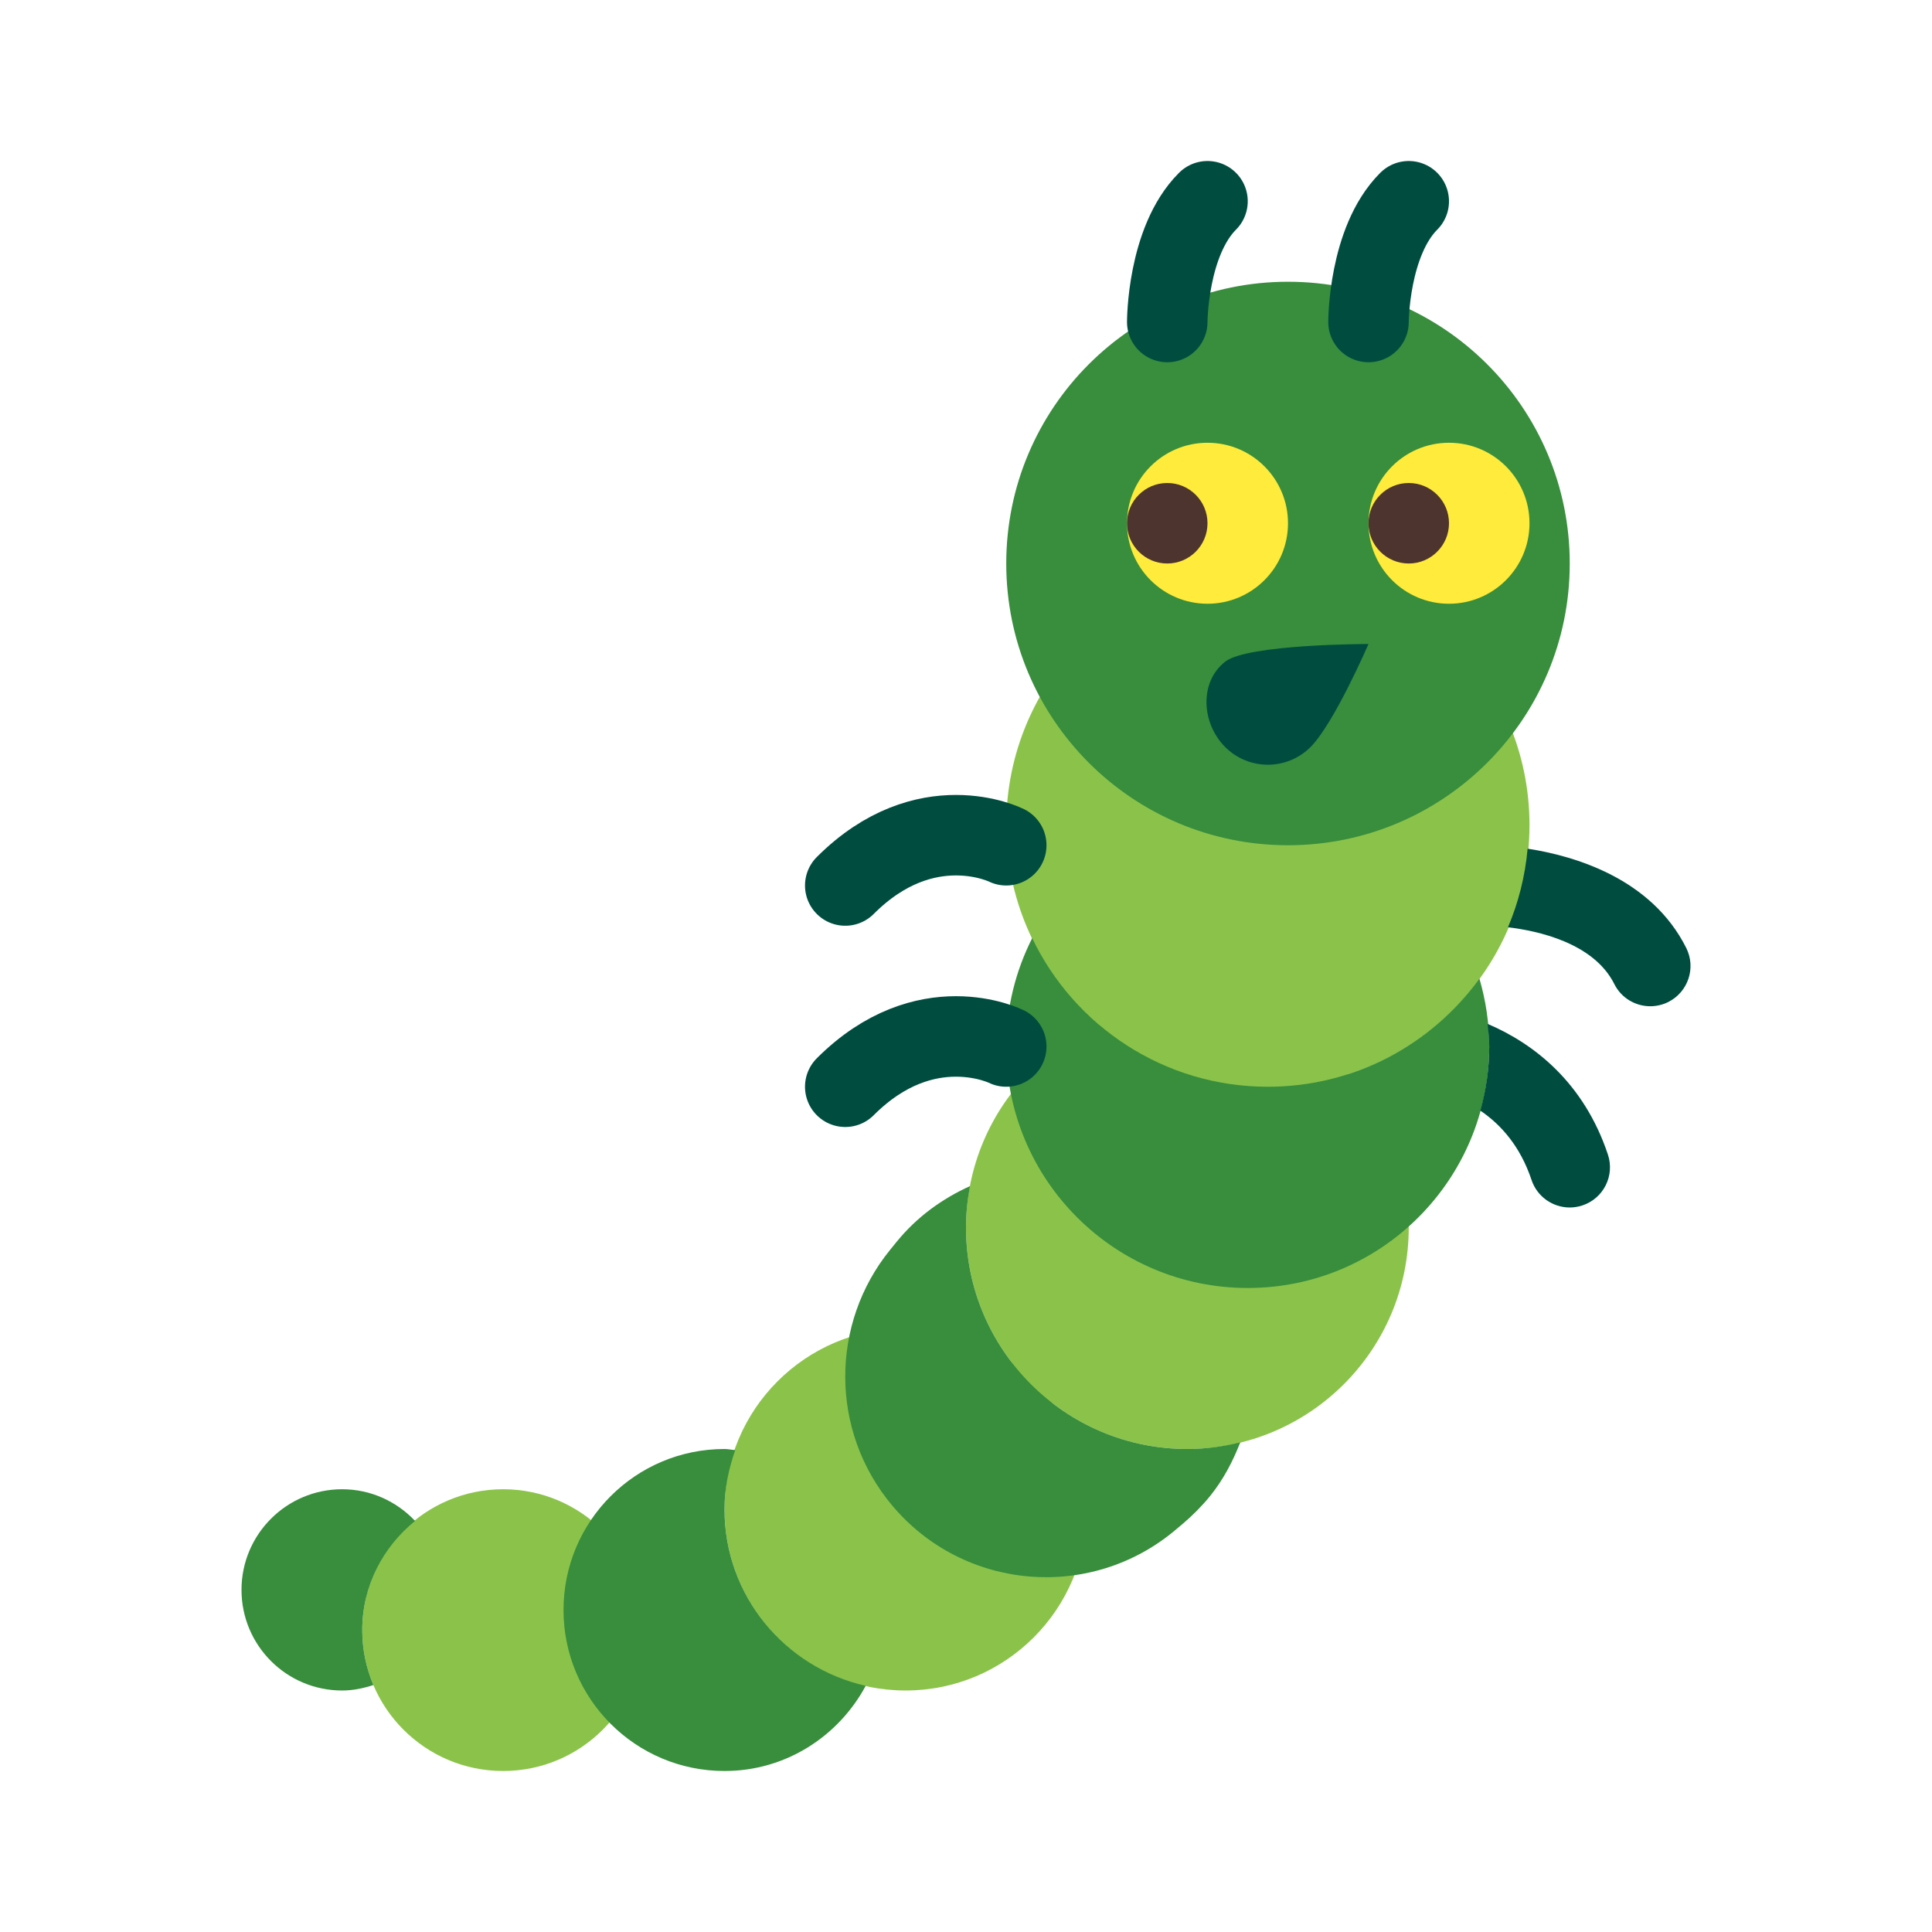 <?xml version="1.0" encoding="utf-8"?><!-- Generator: Adobe Illustrator 15.0.0, SVG Export Plug-In . SVG Version: 6.00 Build 0)  --><!DOCTYPE svg PUBLIC "-//W3C//DTD SVG 1.1//EN" "http://www.w3.org/Graphics/SVG/1.1/DTD/svg11.dtd"><svg xmlns="http://www.w3.org/2000/svg" xmlns:xlink="http://www.w3.org/1999/xlink" version="1.1" x="0px" y="0px" width="500" height="500" viewBox="0 0 48 48" enable-background="new 0 0 48 48" xml:space="preserve">
<g>
	<circle fill="#8BC34A" cx="12.5" cy="40.5" r="3.5"/>
	<circle fill="#8BC34A" cx="22.5" cy="37.5" r="4.5"/>
	<circle fill="#8BC34A" cx="29.5" cy="30.5" r="5.5"/>
	<circle fill="#8BC34A" cx="31.5" cy="20.5" r="6.5"/>
</g>
<g>
	<path fill="#388E3C" d="M9,40.5c0-1.102,0.519-2.071,1.313-2.713C9.857,37.305,9.216,37,8.5,37C7.119,37,6,38.121,6,39.5   C6,40.881,7.119,42,8.5,42c0.273,0,0.53-0.055,0.776-0.136C9.099,41.445,9,40.984,9,40.5z"/>
	<path fill="#388E3C" d="M18,37.5c0-0.519,0.105-1.01,0.267-1.473C18.177,36.021,18.091,36,18,36c-2.209,0-4,1.791-4,4s1.791,4,4,4   c1.524,0,2.834-0.863,3.509-2.117C19.502,41.43,18,39.644,18,37.5z"/>
	<path fill="#388E3C" d="M29.5,36c-3.037,0-5.5-2.463-5.5-5.5c0-0.354,0.037-0.698,0.1-1.032c-0.686,0.311-1.318,0.762-1.825,1.386   l-0.16,0.197c-1.48,1.82-1.512,4.492,0.053,6.355c1.773,2.109,4.92,2.383,7.031,0.609l0.193-0.162   c0.231-0.197,0.47-0.435,0.668-0.679c0.335-0.413,0.57-0.869,0.755-1.34C30.393,35.938,29.954,36,29.5,36z"/>
	<path fill="#388E3C" d="M31.5,27c-2.583,0-4.808-1.511-5.855-3.693C25.235,24.117,25,25.03,25,26c0,3.313,2.687,6,6,6s6-2.687,6-6   c0-0.586-0.088-1.151-0.244-1.686C35.574,25.939,33.663,27,31.5,27z"/>
	<circle fill="#388E3C" cx="32" cy="14" r="7"/>
</g>
<g>
	<circle fill="#FFEB3B" cx="30" cy="13" r="2"/>
	<circle fill="#FFEB3B" cx="36" cy="13" r="2"/>
</g>
<g>
	<circle fill="#4E342E" cx="35" cy="13" r="1"/>
	<circle fill="#4E342E" cx="29" cy="13" r="1"/>
</g>
<g>
	<path fill="#004D40" d="M41.895,23.553c-0.866-1.732-2.779-2.289-3.942-2.468c-0.062,0.688-0.229,1.343-0.488,1.953   c0.731,0.087,2.128,0.383,2.642,1.41C40.281,24.798,40.634,25,41.001,25c0.15,0,0.303-0.034,0.446-0.105   C41.941,24.647,42.142,24.047,41.895,23.553z"/>
	<g>
		<path fill="#004D40" d="M39.948,28.684c-0.593-1.779-1.826-2.752-2.989-3.246C36.977,25.624,37,25.809,37,26    c0,0.553-0.081,1.086-0.221,1.594c0.504,0.341,0.99,0.878,1.272,1.723C38.191,29.735,38.581,30,39,30    c0.104,0,0.211-0.017,0.316-0.052C39.84,29.774,40.123,29.208,39.948,28.684z"/>
	</g>
	<path fill="none" stroke="#004D40" stroke-width="2" stroke-linecap="round" d="M29,8c0,0,0-2,1-3"/>
	<path fill="none" stroke="#004D40" stroke-width="2" stroke-linecap="round" d="M34,8c0,0,0-2,1-3"/>
	<path fill="none" stroke="#004D40" stroke-width="2" stroke-linecap="round" d="M25,21c0,0-2-1-4,1"/>
	<path fill="none" stroke="#004D40" stroke-width="2" stroke-linecap="round" d="M25,26c0,0-2-1-4,1"/>
	<path fill="#004D40" d="M34,16c0,0-3,0-3.561,0.439c-0.652,0.512-0.586,1.535,0,2.121s1.535,0.586,2.121,0S34,16,34,16z"/>
</g>
</svg>